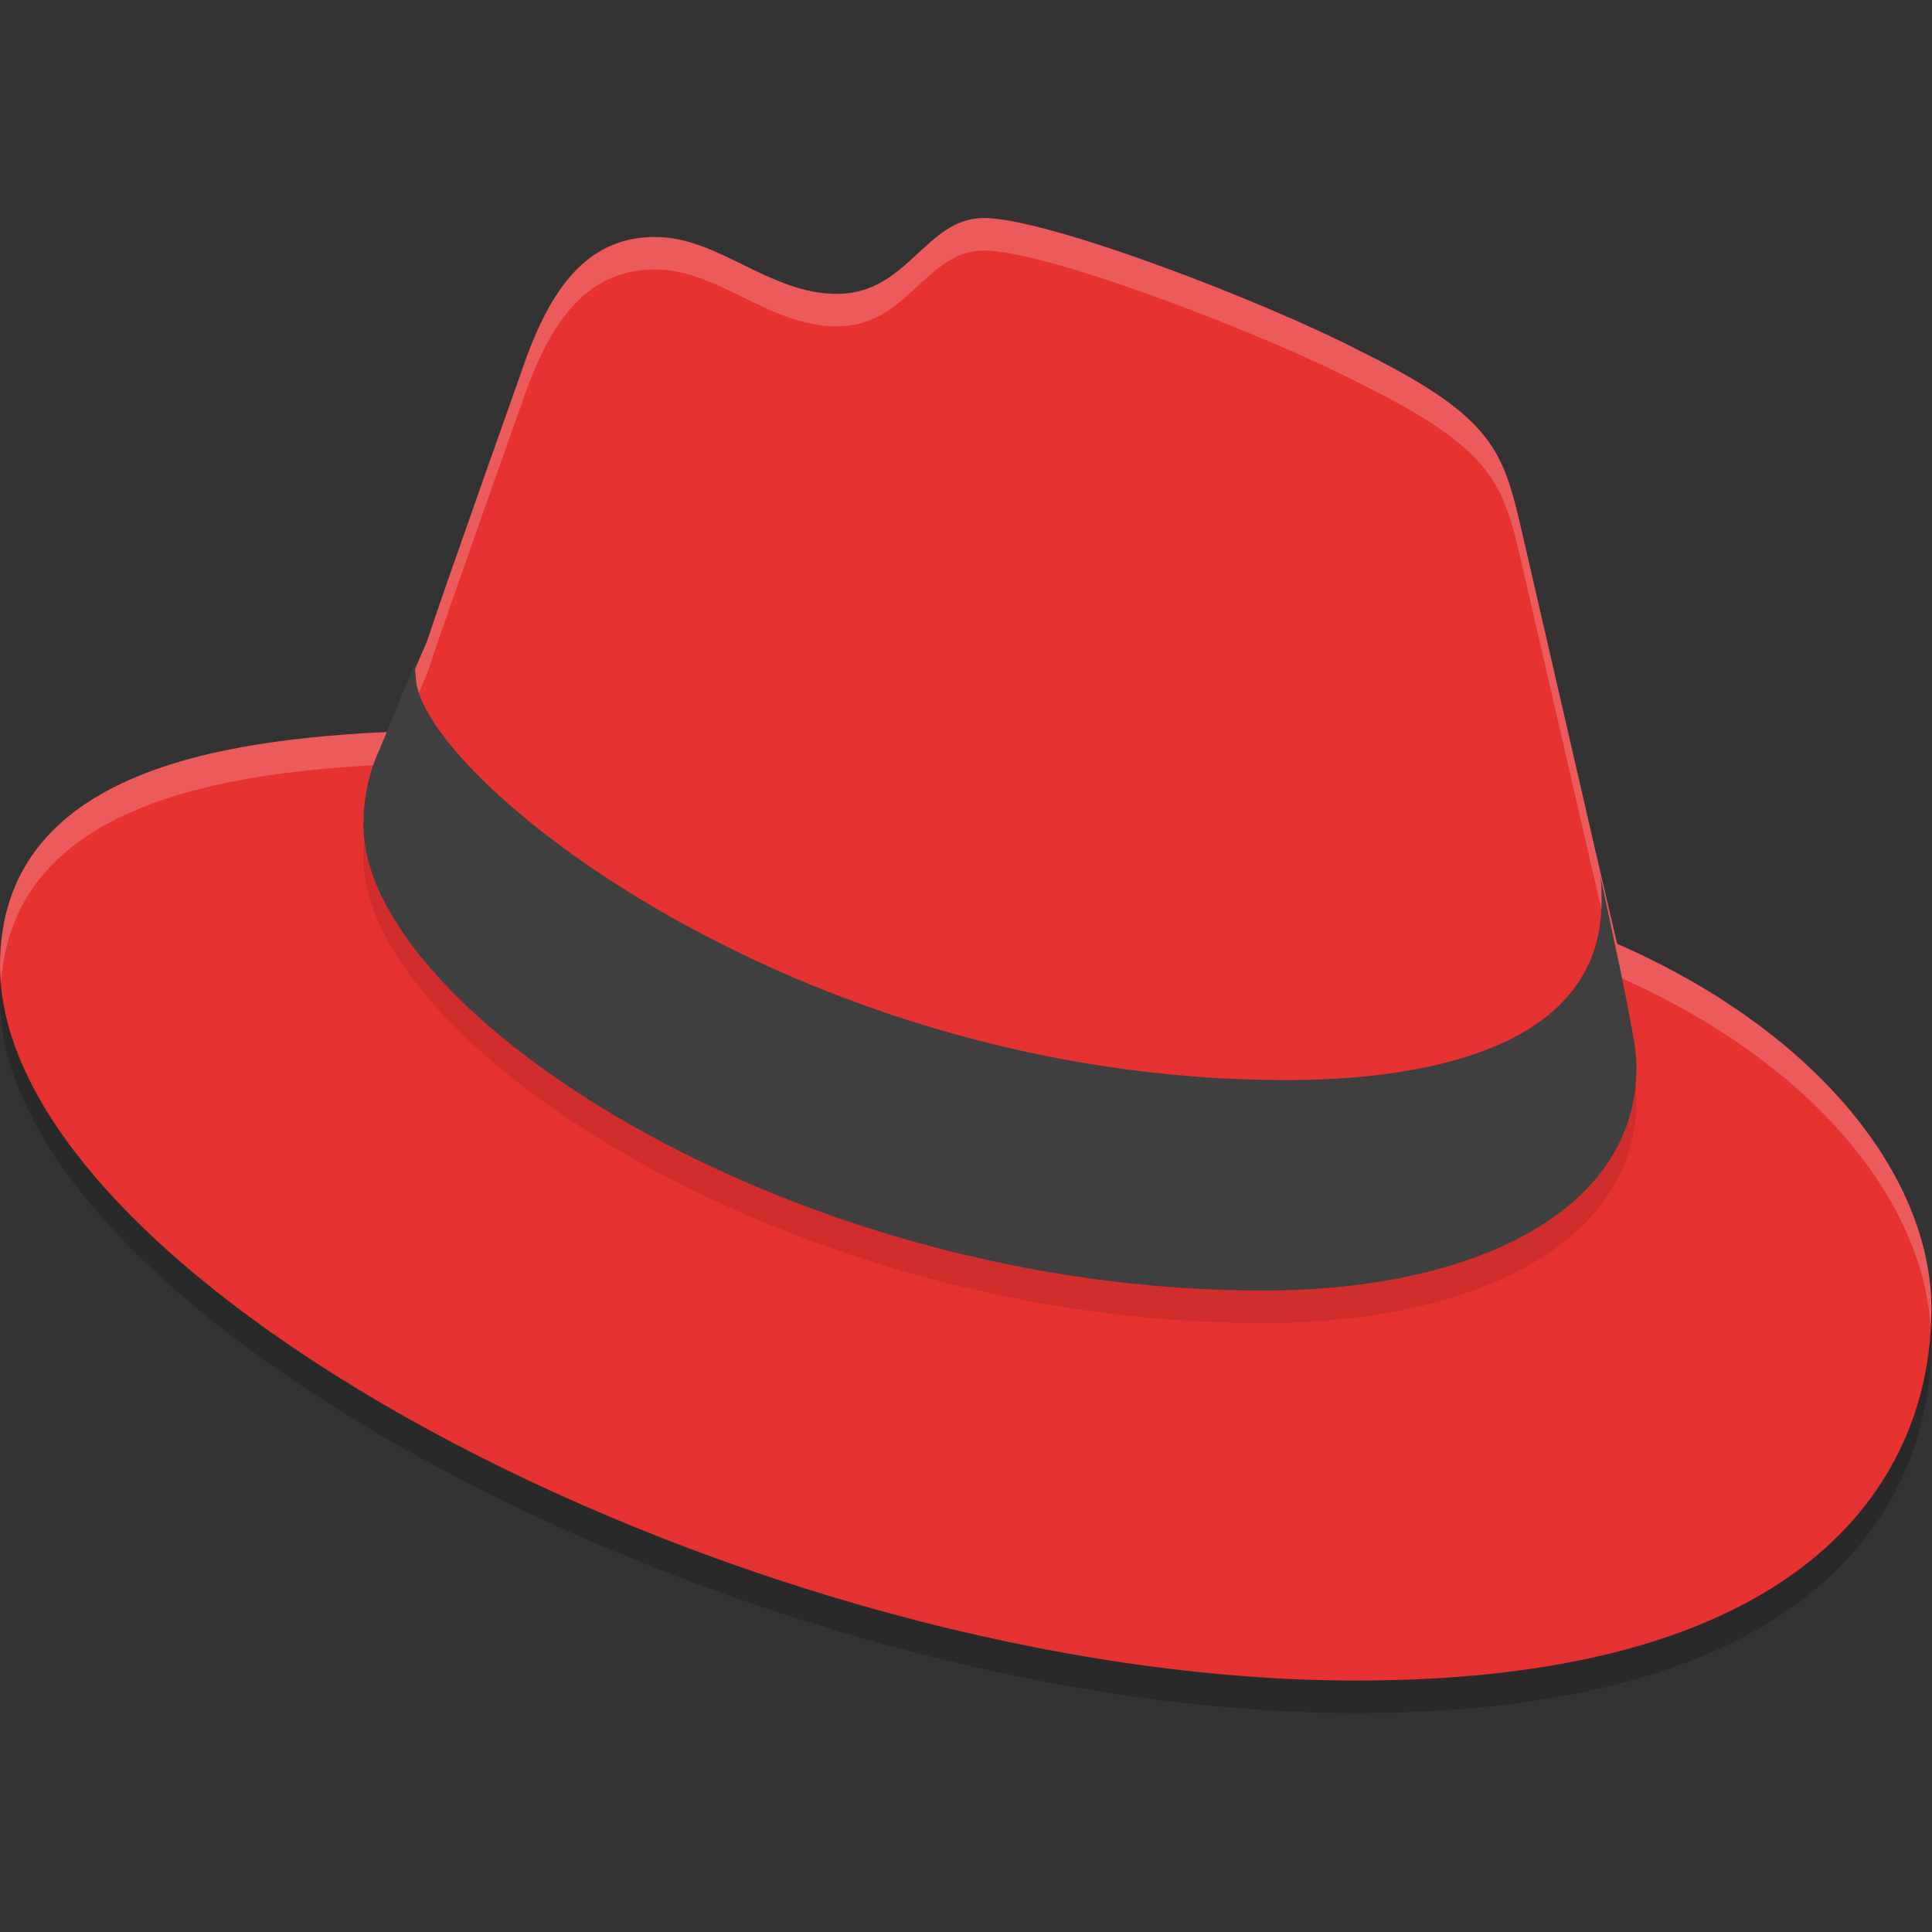 <?xml version="1.0" encoding="UTF-8" standalone="no"?>
<svg
   width="62"
   height="62"
   version="1.1"
   id="svg5"
   sodipodi:docname="distributor-logo-rhel.svg"
   inkscape:version="1.4 (e7c3feb100, 2024-10-09)"
   xmlns:inkscape="http://www.inkscape.org/namespaces/inkscape"
   xmlns:sodipodi="http://sodipodi.sourceforge.net/DTD/sodipodi-0.dtd"
   xmlns="http://www.w3.org/2000/svg"
   xmlns:svg="http://www.w3.org/2000/svg">
  <rect width="100%" height="100%" fill="#333333" stroke="none"/>
  <defs
     id="defs5" />
  <sodipodi:namedview
     id="namedview5"
     pagecolor="#ffffff"
     bordercolor="#000000"
     borderopacity="0.25"
     inkscape:showpageshadow="2"
     inkscape:pageopacity="0.0"
     inkscape:pagecheckerboard="0"
     inkscape:deskcolor="#d1d1d1"
     inkscape:zoom="11.6875"
     inkscape:cx="31.957219"
     inkscape:cy="32"
     inkscape:window-width="1920"
     inkscape:window-height="994"
     inkscape:window-x="0"
     inkscape:window-y="0"
     inkscape:window-maximized="1"
     inkscape:current-layer="svg5" />
  <g
     id="g5"
     transform="matrix(1.033,0,0,1.043,-1.033,-1.348)">
    <path
       style="opacity:0.2"
       d="m 31.565,9 c -1.815,0 -2.355,2.335 -4.562,2.335 -2.11,0 -3.681,-1.751 -5.644,-1.751 -1.913,0 -3.137,1.263 -4.07,3.89 0,0 -2.65,7.395 -2.994,8.465 -0.049,0.195 -1.226,2.676 -1.177,2.871 C 7.869,25.053 1,26.026 1,32.01 1,41.837 24.5,54 43.142,54 57.419,54 61,47.58 61,42.569 61,38.531 57.516,34.055 51.236,31.331 L 50.549,28.41 48.195,18.292 C 47.655,16.054 47.215,15.032 43.241,13.086 40.199,11.529 33.527,9 31.565,9 Z"
       id="path1" />
    <path
       style="fill:#e73232"
       d="m 31.565,8 c -1.815,0 -2.355,2.335 -4.562,2.335 -2.11,0 -3.681,-1.751 -5.644,-1.751 -1.913,0 -3.137,1.263 -4.07,3.89 0,0 -2.65,7.395 -2.994,8.465 -0.049,0.195 -1.226,2.676 -1.177,2.871 C 7.869,24.053 1,25.026 1,31.01 1,40.837 24.5,53 43.142,53 57.419,53 61,46.58 61,41.569 61,37.531 57.516,33.055 51.236,30.331 L 50.549,27.41 48.195,17.292 C 47.655,15.054 47.215,14.032 43.241,12.086 40.199,10.529 33.527,8 31.565,8 Z"
       id="path2" />
    <path
       style="opacity:0.2;fill:#ffffff"
       d="m 31.564,8 c -1.815,0 -2.355,2.334 -4.562,2.334 -2.11,0 -3.68,-1.75 -5.643,-1.75 -1.913,0 -3.138,1.263 -4.07,3.891 0,0 -2.651,7.395 -2.994,8.465 -0.049,0.195 -1.225,2.676 -1.176,2.871 C 7.87,24.054 1,25.026 1,31.01 c 0,0.165 0.024,0.332 0.037,0.498 0.386,-5.525 6.987,-6.461 12.082,-6.697 -0.049,-0.195 1.127,-2.676 1.176,-2.871 0.343,-1.07 2.994,-8.465 2.994,-8.465 0.932,-2.627 2.157,-3.891 4.07,-3.891 1.962,-4e-7 3.533,1.75 5.643,1.75 2.208,0 2.747,-2.334 4.562,-2.334 1.962,0 8.634,2.529 11.676,4.086 3.974,1.946 4.415,2.967 4.955,5.205 l 2.354,10.119 0.688,2.92 c 6.045,2.623 9.489,6.867 9.738,10.783 C 60.984,41.931 61,41.747 61,41.568 61,37.53 57.516,33.055 51.236,30.33 l -0.688,-2.92 -2.354,-10.119 C 47.656,15.053 47.214,14.032 43.24,12.086 40.199,10.529 33.527,8 31.564,8 Z"
       id="path3" />
    <path
       style="opacity:0.1"
       d="M 51.297,31.943 C 51.839,34.543 51.839,34.788 51.839,35.132 51.839,39.547 46.797,42 40.238,42 25.446,42 12.291,33.365 12.291,27.675 c 0,-0.785 0.148,-1.57 0.493,-2.306 l 1.183,-2.845 c -0.049,0.196 -0.099,0.392 -0.049,0.589 0,2.895 11.626,12.412 27.06,12.412 3.945,0 9.776,-0.834 9.776,-5.495 0,-0.343 0,-0.736 -0.099,-1.079 z"
       id="path4" />
    <path
       style="fill:#3f3f3f"
       d="M 51.297,30.943 C 51.839,33.543 51.839,33.788 51.839,34.132 51.839,38.547 46.797,41 40.238,41 25.446,41 12.291,32.365 12.291,26.675 c 0,-0.785 0.148,-1.57 0.493,-2.306 l 1.183,-2.845 c -0.049,0.196 -0.099,0.392 -0.049,0.589 0,2.895 11.626,12.412 27.06,12.412 3.945,0 9.776,-0.834 9.776,-5.495 0,-0.343 0,-0.736 -0.099,-1.079 z"
       id="path5" />
  </g>
</svg>
